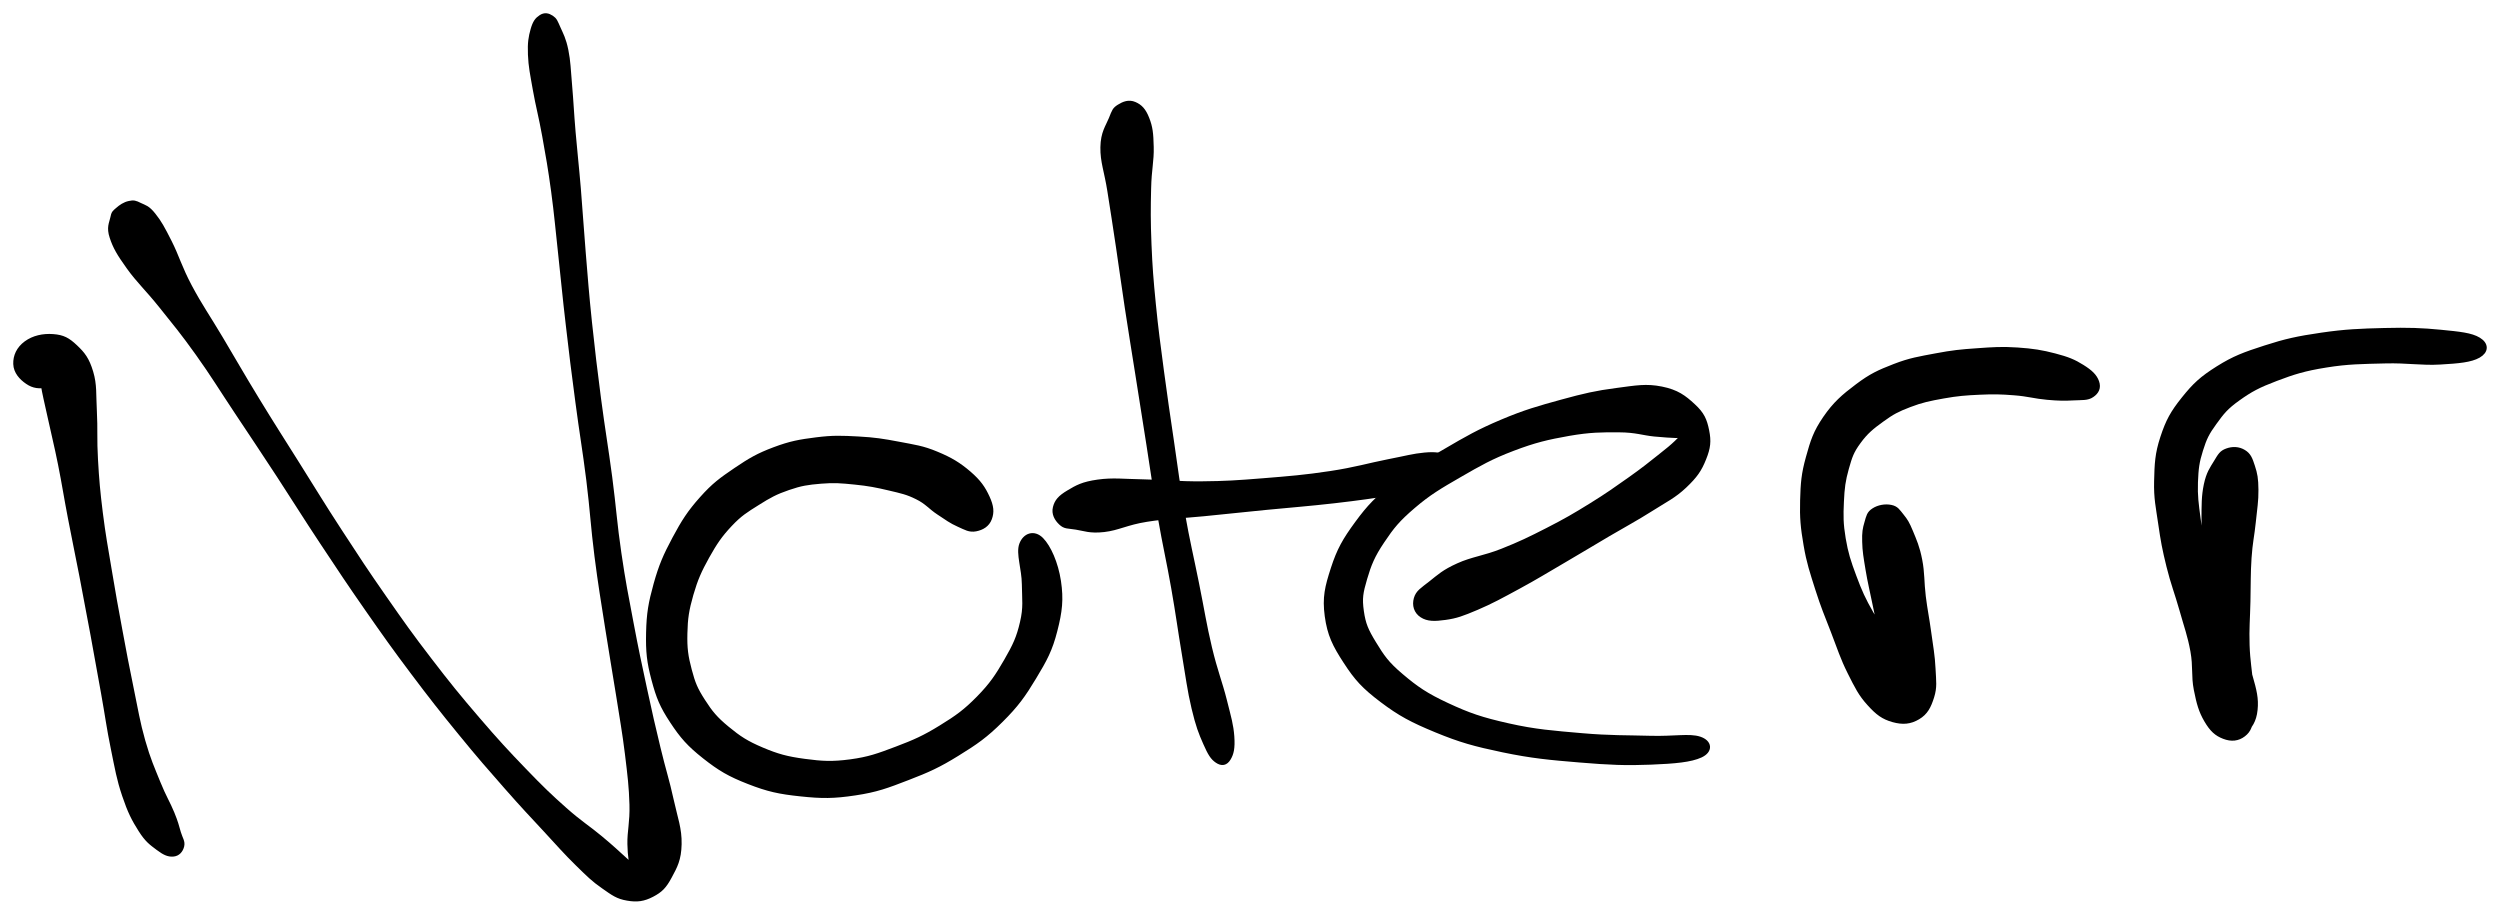 <svg xmlns="http://www.w3.org/2000/svg" id="canvas" viewBox="398.737 276.248 472.044 172.711"><path d="M 407.52,348.94 C 408.86 348.69, 410.05 347.96, 410.64 347.07 C 411.24 346.18, 411.05 345.20, 410.51 344.49 C 409.97 343.78, 408.71 343.42, 407.94 343.52 C 407.18 343.62, 406.90 343.96, 406.70 344.98 C 406.49 346.00, 406.59 346.62, 406.90 348.63 C 407.21 350.63, 407.58 351.97, 408.24 355.03 C 408.89 358.08, 409.43 360.10, 410.19 363.90 C 410.95 367.70, 411.25 369.83, 412.06 374.04 C 412.86 378.26, 413.37 380.56, 414.22 384.96 C 415.07 389.37, 415.50 391.65, 416.32 396.08 C 417.14 400.52, 417.56 402.85, 418.32 407.14 C 419.09 411.43, 419.36 413.68, 420.15 417.53 C 420.94 421.38, 421.24 423.30, 422.28 426.38 C 423.31 429.45, 424.07 430.92, 425.33 432.90 C 426.59 434.89, 427.37 435.38, 428.58 436.30 C 429.80 437.22, 430.52 437.55, 431.40 437.49 C 432.29 437.43, 432.82 436.78, 433.02 435.98 C 433.22 435.18, 432.77 434.72, 432.40 433.49 C 432.03 432.26, 431.95 431.71, 431.18 429.83 C 430.41 427.94, 429.64 426.80, 428.54 424.07 C 427.44 421.34, 426.70 419.77, 425.68 416.19 C 424.66 412.60, 424.33 410.36, 423.46 406.15 C 422.59 401.94, 422.15 399.58, 421.33 395.16 C 420.51 390.73, 420.09 388.44, 419.36 384.04 C 418.62 379.64, 418.19 377.35, 417.66 373.16 C 417.14 368.96, 416.96 366.90, 416.74 363.05 C 416.51 359.21, 416.71 357.24, 416.53 353.94 C 416.35 350.64, 416.57 348.97, 415.85 346.55 C 415.12 344.12, 414.34 343.14, 412.92 341.80 C 411.50 340.46, 410.60 339.97, 408.75 339.83 C 406.91 339.69, 405.10 340.08, 403.70 341.11 C 402.30 342.14, 401.69 343.53, 401.74 344.97 C 401.79 346.41, 402.79 347.52, 403.95 348.31 C 405.11 349.11, 406.18 349.19, 407.52 348.94" style="stroke: black; fill: black;"/><path d="M 420.98,315.90 C 420.36 316.45, 420.26 316.42, 420.05 317.44 C 419.84 318.46, 419.32 319.17, 419.93 321.01 C 420.54 322.85, 421.24 324.07, 423.09 326.65 C 424.94 329.24, 426.57 330.67, 429.18 333.93 C 431.79 337.19, 433.27 338.95, 436.14 342.97 C 439.00 346.98, 440.45 349.41, 443.51 354.01 C 446.58 358.62, 448.22 361.07, 451.45 366.00 C 454.67 370.93, 456.30 373.61, 459.65 378.66 C 462.99 383.71, 464.75 386.36, 468.17 391.27 C 471.59 396.17, 473.24 398.50, 476.75 403.17 C 480.26 407.84, 482.18 410.28, 485.71 414.60 C 489.24 418.93, 491.19 421.15, 494.40 424.80 C 497.61 428.45, 499.07 429.97, 501.75 432.86 C 504.42 435.75, 505.58 437.10, 507.77 439.25 C 509.96 441.39, 510.81 442.26, 512.70 443.57 C 514.58 444.89, 515.38 445.50, 517.21 445.81 C 519.03 446.13, 520.24 445.95, 521.82 445.13 C 523.41 444.30, 524.11 443.60, 525.13 441.70 C 526.15 439.80, 526.88 438.53, 526.94 435.64 C 527.00 432.75, 526.23 430.87, 525.43 427.25 C 524.64 423.62, 523.96 421.69, 522.96 417.51 C 521.95 413.33, 521.43 411.06, 520.41 406.33 C 519.39 401.60, 518.83 399.01, 517.86 393.87 C 516.89 388.74, 516.36 386.16, 515.56 380.67 C 514.75 375.17, 514.60 372.21, 513.84 366.39 C 513.07 360.58, 512.50 357.45, 511.73 351.59 C 510.97 345.73, 510.60 342.63, 510.01 337.10 C 509.43 331.56, 509.25 328.96, 508.83 323.92 C 508.41 318.87, 508.29 316.41, 507.91 311.86 C 507.53 307.32, 507.25 305.10, 506.92 301.20 C 506.59 297.30, 506.53 295.45, 506.26 292.36 C 505.99 289.28, 505.99 287.92, 505.56 285.77 C 505.12 283.62, 504.64 282.84, 504.10 281.61 C 503.55 280.38, 503.47 280.05, 502.83 279.63 C 502.19 279.21, 501.59 279.08, 500.91 279.53 C 500.22 279.98, 499.81 280.47, 499.41 281.87 C 499.02 283.28, 498.83 284.28, 498.92 286.55 C 499.01 288.81, 499.31 290.14, 499.85 293.21 C 500.39 296.28, 500.92 298.07, 501.61 301.90 C 502.30 305.73, 502.69 307.88, 503.30 312.37 C 503.90 316.85, 504.09 319.29, 504.64 324.32 C 505.19 329.36, 505.41 331.98, 506.06 337.53 C 506.70 343.09, 507.09 346.22, 507.87 352.09 C 508.64 357.97, 509.21 361.06, 509.94 366.89 C 510.66 372.72, 510.77 375.68, 511.48 381.23 C 512.19 386.77, 512.66 389.43, 513.47 394.63 C 514.28 399.83, 514.76 402.46, 515.52 407.24 C 516.27 412.02, 516.71 414.36, 517.23 418.55 C 517.74 422.74, 517.99 424.76, 518.09 428.17 C 518.18 431.59, 517.65 433.20, 517.70 435.63 C 517.76 438.06, 517.97 439.08, 518.35 440.32 C 518.73 441.55, 519.46 441.68, 519.62 441.80 C 519.78 441.92, 519.74 441.57, 519.14 440.92 C 518.54 440.27, 518.05 439.84, 516.63 438.56 C 515.21 437.28, 514.30 436.39, 512.05 434.52 C 509.80 432.64, 508.23 431.72, 505.36 429.18 C 502.49 426.63, 501.00 425.21, 497.69 421.77 C 494.38 418.34, 492.39 416.19, 488.81 412.01 C 485.22 407.83, 483.29 405.45, 479.78 400.87 C 476.26 396.29, 474.63 393.98, 471.24 389.12 C 467.85 384.26, 466.12 381.63, 462.83 376.57 C 459.54 371.52, 457.93 368.83, 454.80 363.85 C 451.67 358.87, 450.07 356.40, 447.19 351.68 C 444.30 346.95, 442.91 344.45, 440.37 340.20 C 437.84 335.95, 436.46 334.05, 434.52 330.41 C 432.59 326.78, 432.08 324.72, 430.71 322.01 C 429.34 319.31, 428.79 318.29, 427.67 316.89 C 426.56 315.49, 426.04 315.47, 425.13 315.03 C 424.23 314.58, 423.98 314.51, 423.15 314.69 C 422.32 314.86, 421.60 315.35, 420.98 315.90" style="stroke: black; fill: black;"/><path d="M 585.54,374.12 C 585.97 372.95, 585.90 371.90, 585.12 370.20 C 584.34 368.51, 583.55 367.31, 581.64 365.66 C 579.72 364.02, 578.19 363.09, 575.54 361.99 C 572.89 360.88, 571.35 360.71, 568.39 360.14 C 565.44 359.58, 563.87 359.33, 560.77 359.16 C 557.67 359.00, 556.05 358.92, 552.89 359.32 C 549.73 359.72, 548.02 360.02, 544.98 361.16 C 541.94 362.30, 540.44 363.18, 537.70 365.03 C 534.97 366.89, 533.60 367.86, 531.29 370.45 C 528.98 373.04, 527.88 374.77, 526.15 378.00 C 524.42 381.24, 523.62 383.08, 522.63 386.61 C 521.65 390.15, 521.31 392.10, 521.23 395.68 C 521.15 399.27, 521.35 401.20, 522.24 404.54 C 523.13 407.88, 523.79 409.49, 525.70 412.39 C 527.61 415.29, 528.91 416.76, 531.80 419.05 C 534.69 421.33, 536.52 422.41, 540.14 423.82 C 543.77 425.24, 545.90 425.70, 549.91 426.12 C 553.92 426.55, 556.15 426.55, 560.18 425.94 C 564.22 425.34, 566.23 424.57, 570.09 423.08 C 573.94 421.60, 575.92 420.71, 579.44 418.53 C 582.96 416.36, 584.79 415.09, 587.69 412.20 C 590.59 409.32, 591.90 407.49, 593.94 404.10 C 595.98 400.72, 596.97 398.91, 597.89 395.29 C 598.82 391.67, 599.08 389.43, 598.57 386.01 C 598.05 382.59, 596.69 379.57, 595.32 378.18 C 593.94 376.79, 592.31 377.39, 591.68 379.07 C 591.05 380.74, 592.15 383.61, 592.18 386.56 C 592.21 389.50, 592.50 390.90, 591.82 393.80 C 591.15 396.70, 590.44 398.20, 588.79 401.06 C 587.14 403.92, 586.04 405.59, 583.57 408.11 C 581.09 410.63, 579.54 411.75, 576.43 413.66 C 573.32 415.58, 571.45 416.41, 568.03 417.70 C 564.62 418.99, 562.83 419.65, 559.35 420.12 C 555.87 420.58, 554.00 420.48, 550.64 420.03 C 547.28 419.58, 545.49 419.09, 542.56 417.85 C 539.63 416.61, 538.22 415.68, 535.99 413.84 C 533.76 412.00, 532.84 410.87, 531.42 408.66 C 529.99 406.44, 529.54 405.35, 528.86 402.78 C 528.18 400.22, 527.96 398.69, 528.03 395.83 C 528.09 392.97, 528.34 391.37, 529.17 388.46 C 530.01 385.56, 530.73 383.95, 532.20 381.30 C 533.68 378.66, 534.62 377.26, 536.53 375.23 C 538.44 373.21, 539.53 372.57, 541.74 371.18 C 543.94 369.79, 545.16 369.12, 547.56 368.30 C 549.95 367.48, 551.20 367.29, 553.72 367.08 C 556.24 366.87, 557.58 366.99, 560.17 367.25 C 562.75 367.51, 564.30 367.81, 566.65 368.37 C 569.00 368.93, 570.05 369.13, 571.92 370.06 C 573.80 370.98, 574.44 371.95, 576.01 372.98 C 577.58 374.02, 578.37 374.62, 579.77 375.24 C 581.16 375.86, 581.81 376.30, 582.97 376.08 C 584.12 375.85, 585.11 375.29, 585.54 374.12" style="stroke: black; fill: black;"/><path d="M 610.09,296.43 C 609.22 296.98, 609.19 297.20, 608.58 298.72 C 607.96 300.24, 607.06 301.32, 607.01 304.04 C 606.96 306.76, 607.74 308.55, 608.33 312.33 C 608.92 316.11, 609.31 318.54, 609.96 322.93 C 610.62 327.32, 610.88 329.48, 611.61 334.28 C 612.34 339.08, 612.79 341.77, 613.61 346.95 C 614.43 352.13, 614.85 354.81, 615.70 360.20 C 616.55 365.59, 616.92 368.50, 617.85 373.91 C 618.79 379.32, 619.48 382.13, 620.38 387.26 C 621.28 392.39, 621.60 395.02, 622.36 399.55 C 623.13 404.08, 623.40 406.51, 624.21 409.91 C 625.02 413.30, 625.52 414.55, 626.40 416.54 C 627.28 418.53, 627.74 419.27, 628.60 419.85 C 629.45 420.42, 630.12 420.31, 630.66 419.41 C 631.20 418.51, 631.45 417.51, 631.30 415.33 C 631.14 413.15, 630.74 411.86, 629.90 408.52 C 629.06 405.17, 628.14 403.00, 627.09 398.59 C 626.04 394.18, 625.67 391.53, 624.64 386.45 C 623.62 381.37, 622.92 378.57, 621.97 373.19 C 621.02 367.81, 620.69 364.93, 619.90 359.56 C 619.11 354.18, 618.70 351.49, 618.01 346.31 C 617.33 341.13, 616.95 338.45, 616.48 333.67 C 616.01 328.88, 615.84 326.75, 615.66 322.39 C 615.48 318.02, 615.50 315.51, 615.59 311.84 C 615.67 308.16, 616.15 306.65, 616.08 304.01 C 616.02 301.38, 615.89 300.29, 615.26 298.68 C 614.63 297.07, 613.96 296.42, 612.93 295.97 C 611.89 295.52, 610.96 295.89, 610.09 296.43" style="stroke: black; fill: black;"/><path d="M 599.09,374.93 C 599.87 375.67, 600.33 375.50, 601.95 375.76 C 603.56 376.01, 604.52 376.51, 607.18 376.21 C 609.83 375.91, 611.47 374.87, 615.23 374.28 C 618.99 373.68, 621.48 373.67, 625.97 373.23 C 630.46 372.78, 632.75 372.53, 637.67 372.04 C 642.60 371.56, 645.78 371.33, 650.61 370.78 C 655.44 370.23, 658.13 369.81, 661.81 369.27 C 665.49 368.74, 666.81 368.83, 669.01 368.10 C 671.21 367.36, 671.92 366.45, 672.80 365.58 C 673.67 364.72, 673.39 364.29, 673.37 363.76 C 673.36 363.22, 673.08 363.19, 672.72 362.92 C 672.37 362.66, 672.58 362.58, 671.58 362.44 C 670.58 362.29, 669.88 361.99, 667.73 362.20 C 665.58 362.40, 664.38 362.78, 660.82 363.47 C 657.26 364.17, 654.65 364.98, 649.93 365.69 C 645.21 366.41, 642.08 366.66, 637.23 367.05 C 632.37 367.44, 630.16 367.59, 625.66 367.63 C 621.17 367.67, 618.67 367.33, 614.74 367.26 C 610.82 367.19, 608.88 366.90, 606.04 367.30 C 603.20 367.70, 602.14 368.32, 600.53 369.28 C 598.93 370.23, 598.33 370.95, 598.04 372.09 C 597.75 373.22, 598.31 374.20, 599.09 374.93" style="stroke: black; fill: black;"/><path d="M 667.26,392.39 C 668.35 393.09, 669.58 393.09, 671.64 392.80 C 673.69 392.51, 674.77 392.11, 677.54 390.94 C 680.31 389.76, 682.19 388.72, 685.49 386.93 C 688.79 385.14, 690.67 383.96, 694.05 381.99 C 697.43 380.01, 699.12 378.98, 702.37 377.06 C 705.63 375.14, 707.44 374.21, 710.32 372.39 C 713.20 370.56, 714.76 369.86, 716.78 367.95 C 718.79 366.04, 719.57 364.90, 720.40 362.83 C 721.24 360.75, 721.36 359.56, 720.96 357.58 C 720.56 355.59, 720.09 354.48, 718.38 352.91 C 716.68 351.34, 715.33 350.31, 712.45 349.73 C 709.56 349.15, 707.71 349.51, 703.94 350.01 C 700.17 350.50, 697.92 351.01, 693.60 352.20 C 689.28 353.39, 686.73 354.10, 682.35 355.95 C 677.97 357.80, 675.74 359.09, 671.71 361.45 C 667.67 363.80, 665.51 364.99, 662.17 367.72 C 658.83 370.45, 657.35 371.93, 655.02 375.11 C 652.69 378.29, 651.64 380.14, 650.51 383.63 C 649.38 387.12, 648.90 389.05, 649.37 392.55 C 649.85 396.05, 650.80 397.97, 652.87 401.14 C 654.93 404.31, 656.29 405.82, 659.71 408.41 C 663.13 410.99, 665.39 412.19, 669.95 414.07 C 674.52 415.95, 677.14 416.68, 682.54 417.81 C 687.95 418.94, 691.42 419.26, 697.00 419.72 C 702.57 420.19, 705.86 420.32, 710.42 420.13 C 714.98 419.95, 717.98 419.67, 719.82 418.81 C 721.66 417.95, 721.51 416.45, 719.63 415.82 C 717.74 415.19, 714.84 415.80, 710.39 415.68 C 705.94 415.55, 702.76 415.65, 697.39 415.18 C 692.01 414.71, 688.60 414.47, 683.52 413.32 C 678.43 412.18, 676.01 411.34, 671.97 409.46 C 667.92 407.58, 666.04 406.26, 663.28 403.92 C 660.51 401.59, 659.63 400.24, 658.13 397.79 C 656.63 395.34, 656.11 394.14, 655.76 391.68 C 655.41 389.21, 655.61 388.12, 656.39 385.46 C 657.17 382.80, 657.84 381.12, 659.68 378.39 C 661.51 375.65, 662.63 374.27, 665.56 371.77 C 668.48 369.27, 670.53 368.07, 674.29 365.90 C 678.05 363.73, 680.22 362.48, 684.35 360.91 C 688.47 359.34, 690.92 358.77, 694.93 358.06 C 698.95 357.36, 701.21 357.36, 704.44 357.38 C 707.68 357.40, 708.98 357.96, 711.11 358.17 C 713.24 358.38, 714.05 358.39, 715.10 358.45 C 716.15 358.51, 716.32 358.21, 716.36 358.49 C 716.41 358.77, 716.18 359.04, 715.33 359.86 C 714.47 360.68, 713.84 361.20, 712.09 362.58 C 710.34 363.97, 709.15 364.94, 706.57 366.77 C 703.98 368.60, 702.28 369.82, 699.17 371.74 C 696.05 373.67, 694.33 374.67, 690.98 376.38 C 687.62 378.10, 685.78 378.99, 682.40 380.33 C 679.03 381.67, 676.79 381.85, 674.10 383.07 C 671.41 384.28, 670.52 385.16, 668.94 386.41 C 667.35 387.66, 666.52 388.11, 666.18 389.31 C 665.85 390.50, 666.17 391.69, 667.26 392.39" style="stroke: black; fill: black;"/><path d="M 752.57,372.66 C 751.68 373.23, 751.61 373.78, 751.27 374.95 C 750.92 376.13, 750.80 376.77, 750.85 378.54 C 750.89 380.30, 751.09 381.41, 751.48 383.77 C 751.87 386.14, 752.27 387.70, 752.81 390.36 C 753.36 393.02, 753.65 394.39, 754.21 397.05 C 754.77 399.71, 755.08 401.50, 755.62 403.66 C 756.17 405.82, 756.34 406.65, 756.94 407.85 C 757.55 409.06, 758.00 409.62, 758.63 409.68 C 759.27 409.73, 759.96 409.24, 760.13 408.12 C 760.31 407.01, 760.26 406.03, 759.52 404.10 C 758.78 402.17, 757.92 400.87, 756.42 398.48 C 754.93 396.09, 753.57 394.81, 752.03 392.14 C 750.50 389.47, 749.82 387.96, 748.77 385.13 C 747.71 382.29, 747.22 380.79, 746.74 377.96 C 746.27 375.13, 746.28 373.65, 746.40 370.99 C 746.52 368.33, 746.70 366.94, 747.34 364.67 C 747.99 362.39, 748.28 361.46, 749.63 359.62 C 750.97 357.77, 752.14 356.82, 754.07 355.43 C 755.99 354.04, 756.93 353.54, 759.25 352.65 C 761.57 351.76, 763.02 351.47, 765.68 350.99 C 768.33 350.52, 769.84 350.40, 772.52 350.28 C 775.20 350.16, 776.53 350.19, 779.08 350.39 C 781.64 350.58, 783.07 351.05, 785.30 351.24 C 787.54 351.44, 788.58 351.44, 790.26 351.35 C 791.94 351.26, 792.85 351.40, 793.71 350.80 C 794.58 350.21, 794.97 349.44, 794.60 348.39 C 794.23 347.34, 793.43 346.55, 791.85 345.57 C 790.27 344.58, 789.13 344.11, 786.69 343.47 C 784.25 342.83, 782.57 342.56, 779.65 342.36 C 776.72 342.17, 775.13 342.28, 772.06 342.50 C 768.99 342.71, 767.40 342.87, 764.29 343.46 C 761.17 344.05, 759.44 344.30, 756.47 345.45 C 753.51 346.60, 752.08 347.25, 749.47 349.21 C 746.86 351.17, 745.27 352.55, 743.42 355.24 C 741.57 357.94, 741.07 359.57, 740.21 362.67 C 739.35 365.77, 739.22 367.45, 739.13 370.74 C 739.04 374.03, 739.21 375.80, 739.78 379.14 C 740.35 382.48, 740.95 384.18, 741.98 387.45 C 743.02 390.72, 743.72 392.35, 744.94 395.49 C 746.15 398.63, 746.70 400.44, 748.06 403.16 C 749.42 405.87, 750.10 407.27, 751.73 409.06 C 753.35 410.85, 754.37 411.59, 756.19 412.11 C 758.01 412.62, 759.38 412.50, 760.84 411.63 C 762.29 410.77, 762.87 409.62, 763.45 407.79 C 764.02 405.96, 763.82 404.94, 763.70 402.50 C 763.59 400.05, 763.24 398.28, 762.87 395.55 C 762.50 392.83, 762.20 391.58, 761.86 388.87 C 761.53 386.16, 761.67 384.44, 761.19 382.01 C 760.72 379.57, 760.15 378.36, 759.47 376.70 C 758.78 375.04, 758.51 374.64, 757.77 373.71 C 757.02 372.79, 756.78 372.28, 755.74 372.07 C 754.70 371.86, 753.46 372.08, 752.57 372.66" style="stroke: black; fill: black;"/><path d="M 819.24,361.41 C 818.21 361.79, 817.98 362.28, 817.20 363.56 C 816.43 364.83, 815.81 365.63, 815.35 367.80 C 814.90 369.96, 814.93 371.62, 814.92 374.37 C 814.91 377.12, 815.12 378.47, 815.30 381.55 C 815.48 384.63, 815.77 386.47, 815.82 389.78 C 815.88 393.10, 815.63 394.85, 815.59 398.12 C 815.55 401.39, 815.38 403.31, 815.62 406.13 C 815.87 408.96, 816.06 410.44, 816.82 412.23 C 817.58 414.02, 818.30 414.68, 819.44 415.10 C 820.57 415.53, 821.47 415.32, 822.49 414.35 C 823.50 413.39, 824.30 412.34, 824.51 410.26 C 824.73 408.18, 824.34 406.63, 823.57 403.95 C 822.80 401.28, 821.84 399.87, 820.66 396.91 C 819.48 393.95, 818.78 392.26, 817.68 389.15 C 816.57 386.05, 815.91 384.38, 815.12 381.38 C 814.34 378.39, 814.13 376.99, 813.75 374.18 C 813.38 371.37, 813.16 369.91, 813.25 367.31 C 813.35 364.71, 813.50 363.45, 814.22 361.19 C 814.93 358.93, 815.40 357.97, 816.82 356.02 C 818.23 354.07, 818.97 353.10, 821.30 351.44 C 823.62 349.78, 825.13 348.97, 828.46 347.71 C 831.79 346.45, 833.80 345.81, 837.93 345.15 C 842.05 344.48, 844.78 344.48, 849.08 344.37 C 853.39 344.26, 855.95 344.79, 859.47 344.58 C 862.99 344.38, 865.23 344.17, 866.69 343.34 C 868.14 342.51, 868.14 341.31, 866.72 340.44 C 865.30 339.57, 863.14 339.36, 859.58 339.01 C 856.03 338.66, 853.44 338.57, 848.94 338.68 C 844.44 338.79, 841.57 338.90, 837.07 339.56 C 832.57 340.22, 830.36 340.70, 826.46 341.96 C 822.56 343.22, 820.65 343.91, 817.57 345.84 C 814.50 347.77, 813.18 349.01, 811.09 351.62 C 809.00 354.23, 808.15 355.79, 807.13 358.89 C 806.11 361.99, 806.05 363.85, 805.97 367.10 C 805.89 370.36, 806.29 371.95, 806.75 375.16 C 807.21 378.36, 807.49 379.88, 808.29 383.12 C 809.09 386.36, 809.83 388.15, 810.74 391.36 C 811.64 394.58, 812.27 396.16, 812.82 399.17 C 813.36 402.18, 812.95 403.81, 813.46 406.42 C 813.98 409.03, 814.36 410.44, 815.40 412.22 C 816.44 413.99, 817.30 414.75, 818.68 415.28 C 820.07 415.82, 821.28 415.68, 822.31 414.88 C 823.35 414.08, 823.60 413.16, 823.87 411.28 C 824.14 409.41, 823.84 408.16, 823.66 405.52 C 823.49 402.87, 823.10 401.19, 823.00 398.05 C 822.90 394.91, 823.09 393.10, 823.16 389.80 C 823.24 386.51, 823.17 384.57, 823.37 381.58 C 823.57 378.59, 823.91 377.41, 824.17 374.84 C 824.43 372.27, 824.70 370.83, 824.67 368.73 C 824.65 366.63, 824.49 365.76, 824.02 364.34 C 823.56 362.92, 823.30 362.22, 822.35 361.64 C 821.39 361.05, 820.26 361.03, 819.24 361.41" style="stroke: black; fill: black;"/></svg>